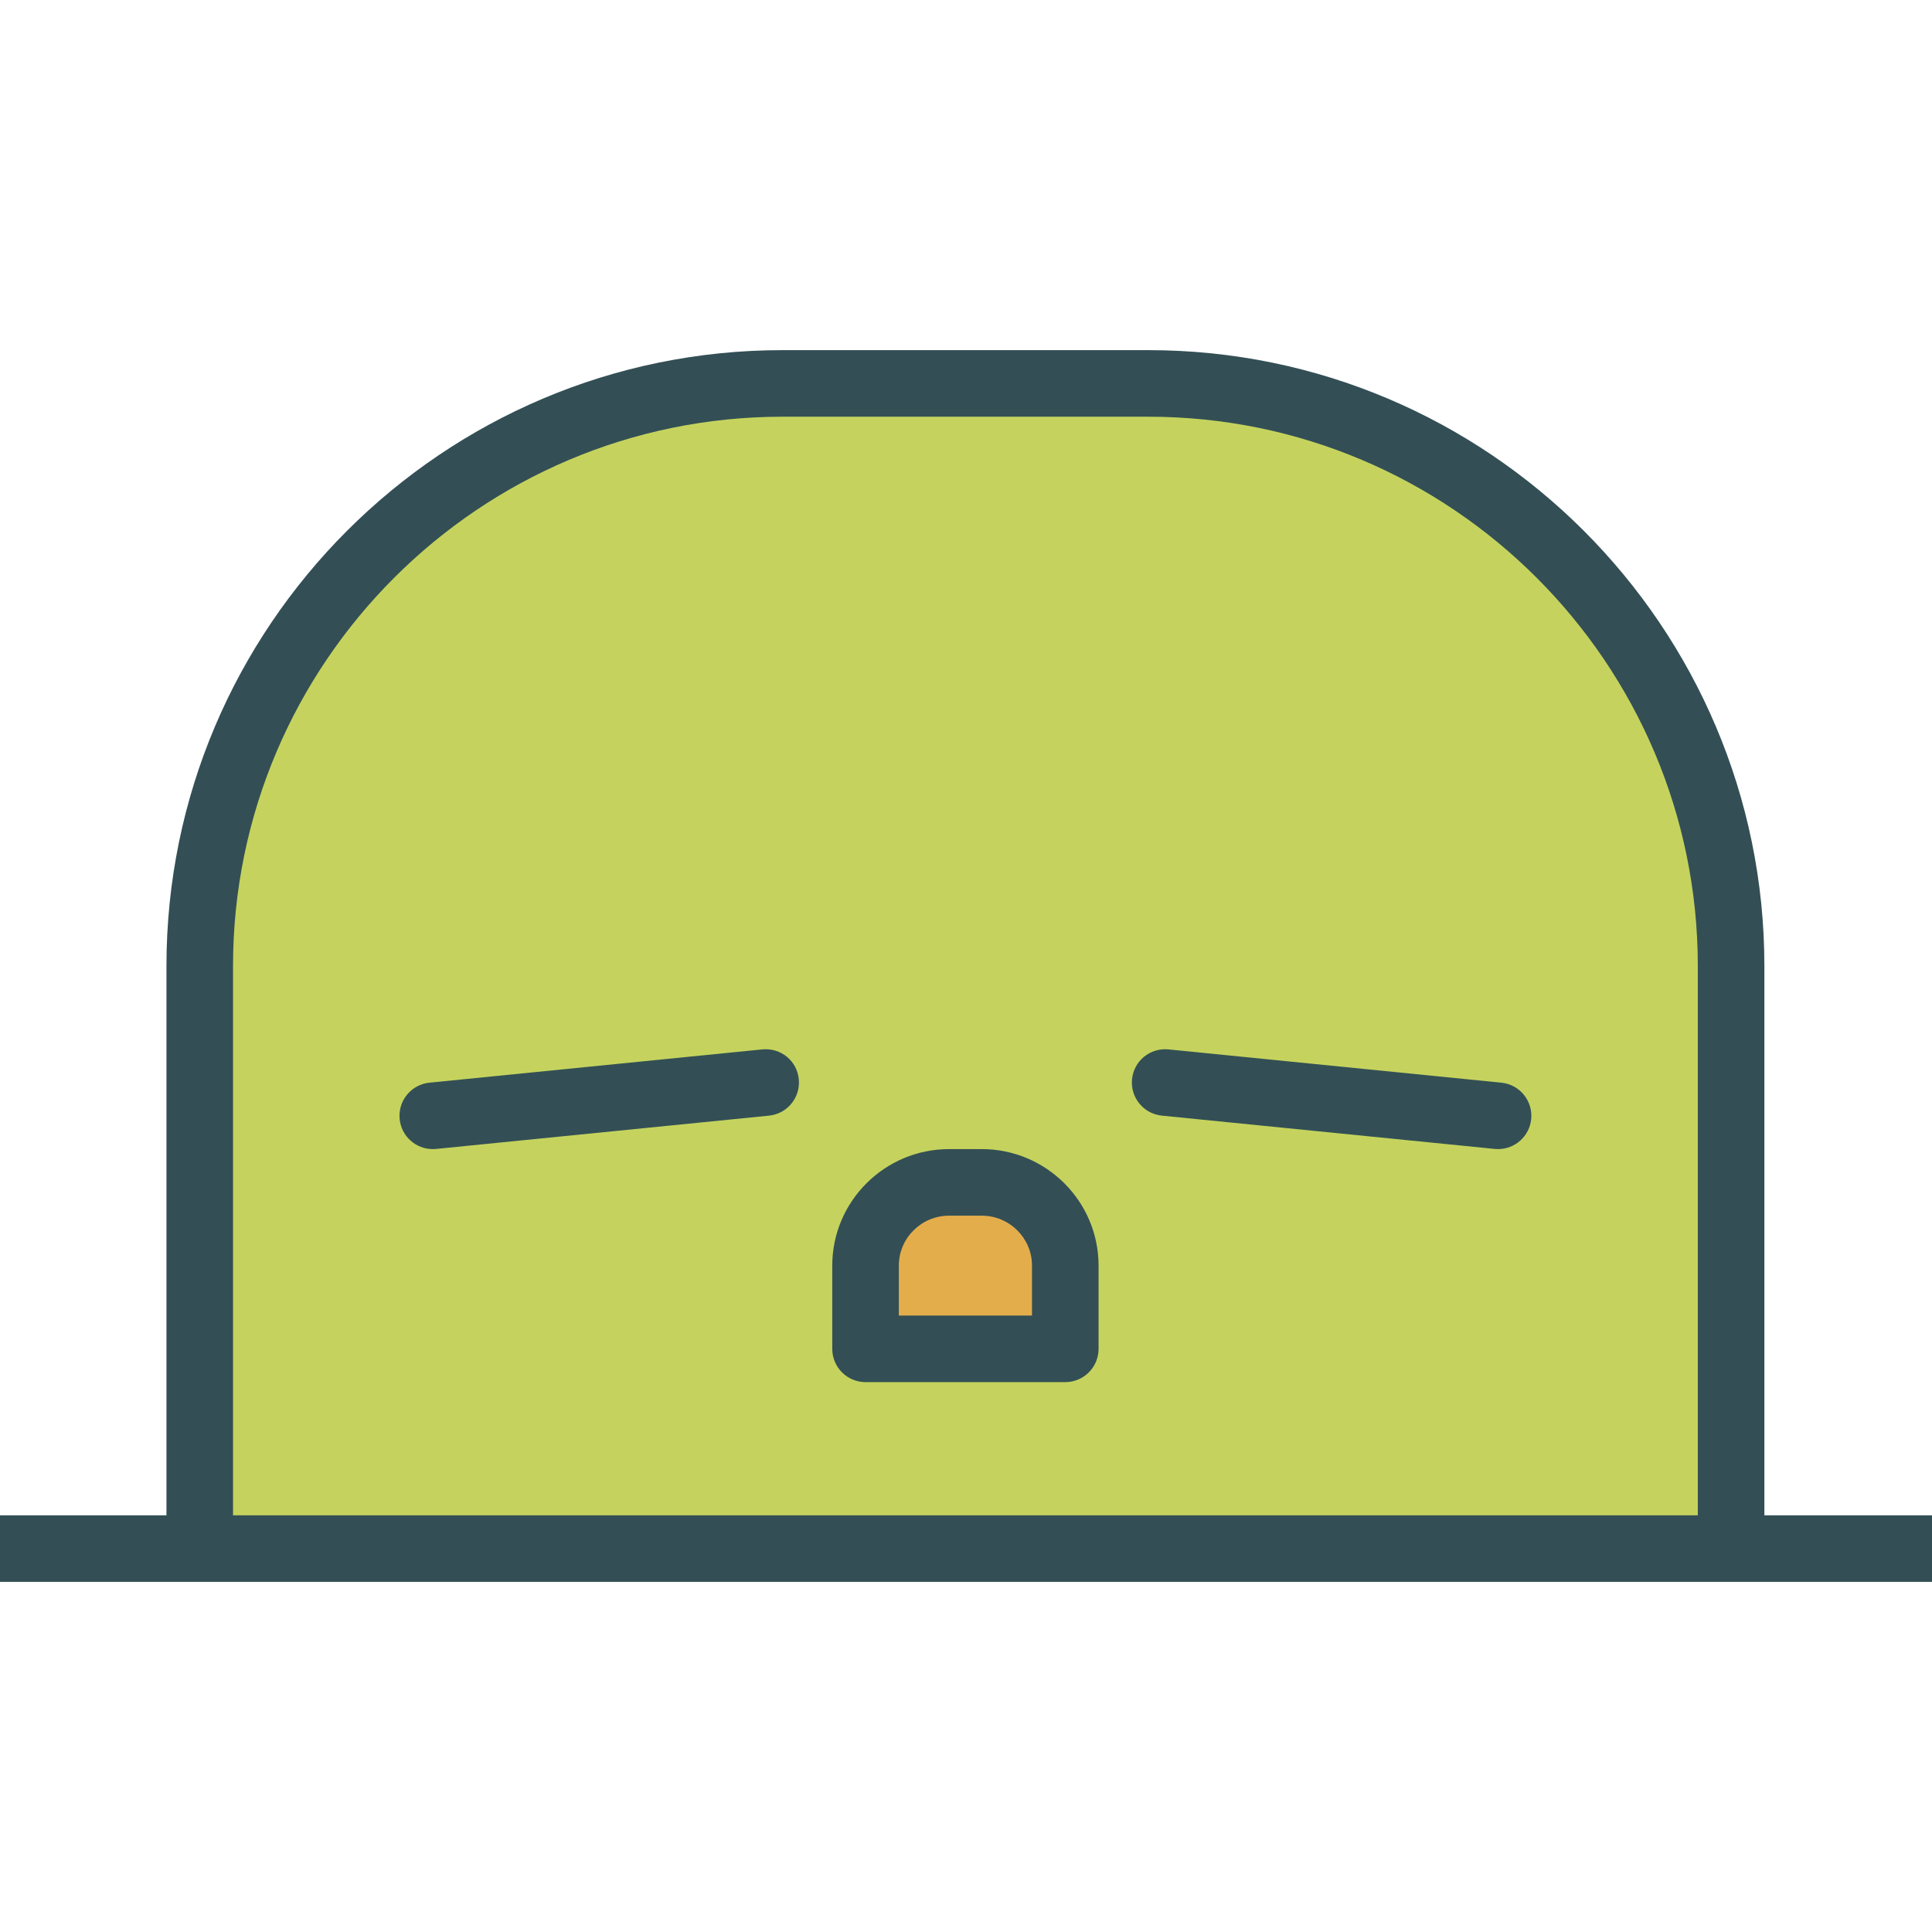 <?xml version="1.0" encoding="iso-8859-1"?>
<!-- Generator: Adobe Illustrator 19.0.0, SVG Export Plug-In . SVG Version: 6.00 Build 0)  -->
<svg version="1.1" id="Layer_1" xmlns="http://www.w3.org/2000/svg" xmlns:xlink="http://www.w3.org/1999/xlink" x="0px" y="0px"
	 viewBox="0 0 512 512" style="enable-background:new 0 0 512 512;" xml:space="preserve">
<path style="fill:#334F55;" d="M467.579,401.567V256c0-89.997-73.24-163.211-163.263-163.211h-96.941
	c-90.023,0-163.263,73.214-163.263,163.211v145.567H0v17.644h52.933h405.823H512v-17.644H467.579z"/>
<path style="fill:#C5D35E;" d="M61.756,401.567V256c0-80.266,65.323-145.567,145.619-145.567h96.941
	c80.296,0,145.619,65.301,145.619,145.567v145.567H61.756z"/>
<g>
	<path style="fill:#334F55;" d="M202.033,278.099l-88.222,8.822c-4.85,0.487-8.383,4.807-7.9,9.658
		c0.457,4.549,4.29,7.944,8.77,7.944c0.293,0,0.586-0.013,0.887-0.043l88.222-8.822c4.85-0.487,8.383-4.807,7.9-9.658
		C211.208,281.153,206.995,277.642,202.033,278.099z"/>
	<path style="fill:#334F55;" d="M397.88,286.921l-88.222-8.822c-4.902-0.465-9.167,3.054-9.658,7.9
		c-0.483,4.85,3.05,9.171,7.9,9.658l88.222,8.822c0.302,0.03,0.595,0.043,0.888,0.043c4.48,0,8.314-3.395,8.771-7.944
		C406.262,291.728,402.73,287.408,397.88,286.921z"/>
	<path style="fill:#334F55;" d="M260.17,304.522h-8.65c-17.076,0-30.964,13.854-30.964,30.878v22.056
		c0,4.872,3.946,8.822,8.822,8.822h52.933c4.876,0,8.822-3.95,8.822-8.822V335.4C291.134,318.376,277.246,304.522,260.17,304.522z"
		/>
</g>
<path style="fill:#E4AD4B;" d="M273.489,348.634H238.2V335.4c0-7.297,5.979-13.233,13.32-13.233h8.65
	c7.34,0,13.32,5.936,13.32,13.233L273.489,348.634L273.489,348.634z"/>
<g>
</g>
<g>
</g>
<g>
</g>
<g>
</g>
<g>
</g>
<g>
</g>
<g>
</g>
<g>
</g>
<g>
</g>
<g>
</g>
<g>
</g>
<g>
</g>
<g>
</g>
<g>
</g>
<g>
</g>
</svg>
